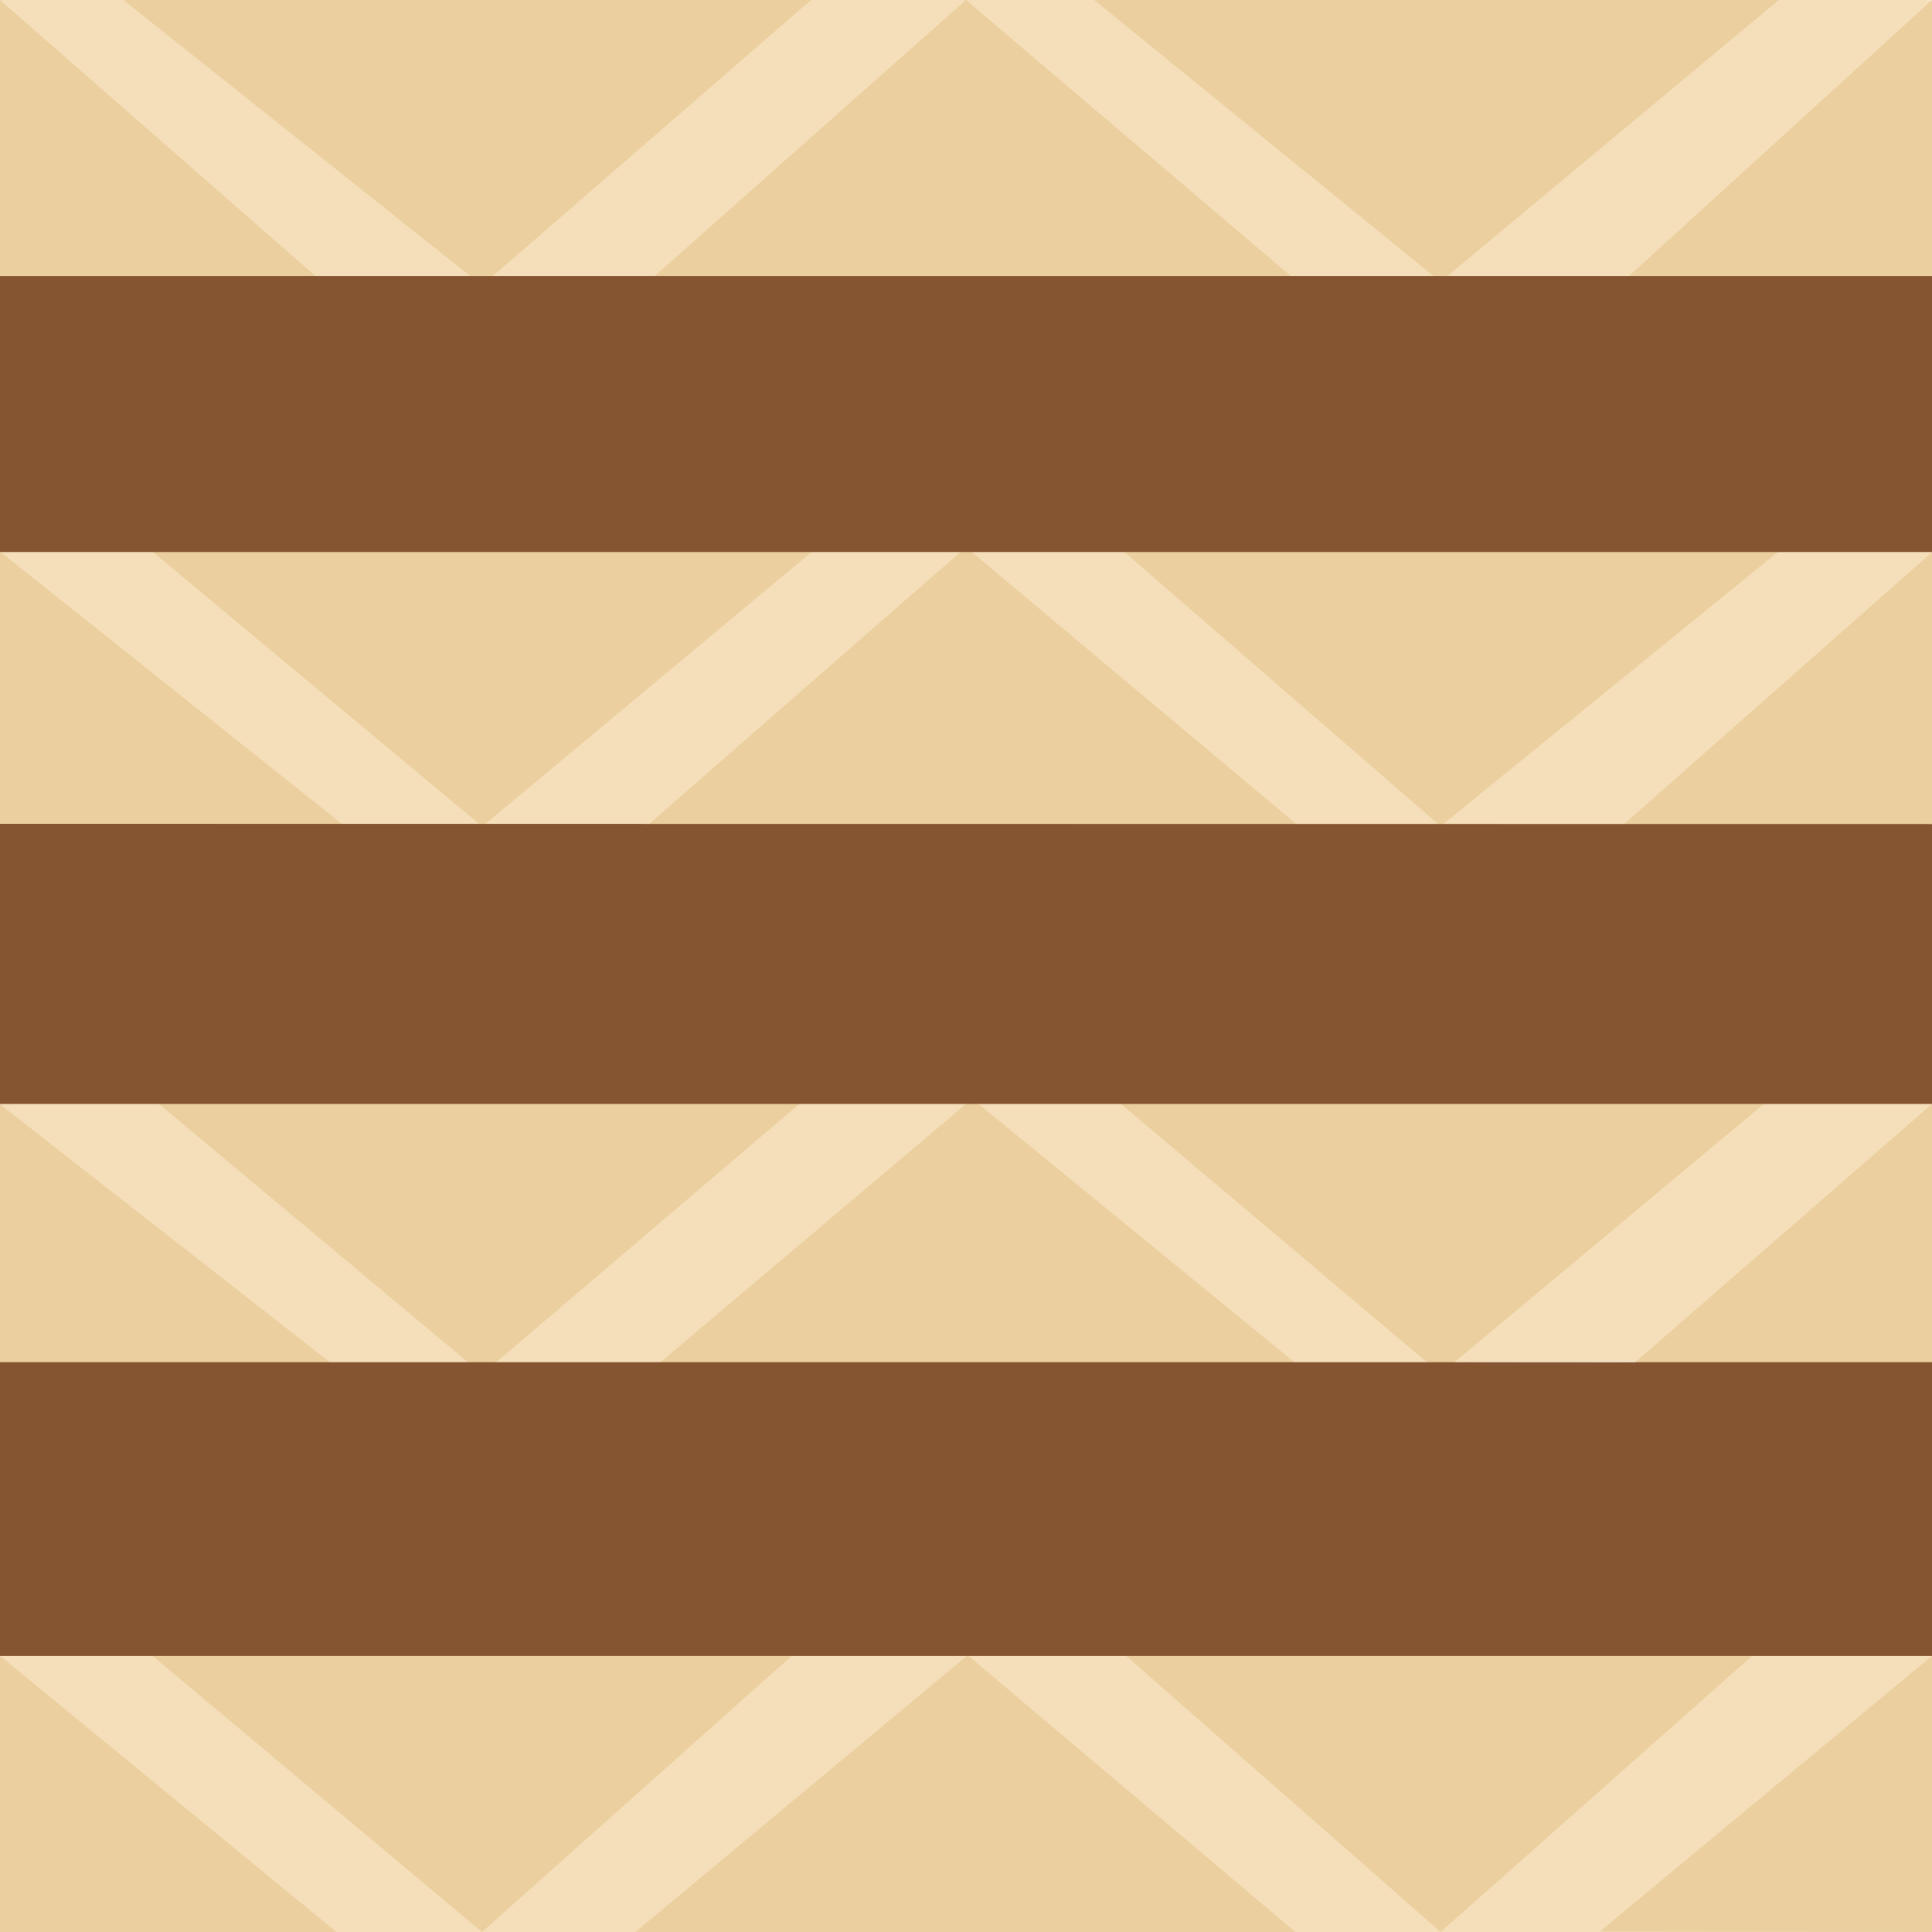 <?xml version="1.0" encoding="utf-8"?>
<!-- Generator: Adobe Illustrator 17.0.0, SVG Export Plug-In . SVG Version: 6.00 Build 0)  -->
<!DOCTYPE svg PUBLIC "-//W3C//DTD SVG 1.1//EN" "http://www.w3.org/Graphics/SVG/1.1/DTD/svg11.dtd">
<svg version="1.1" id="Layer_1" xmlns="http://www.w3.org/2000/svg" xmlns:xlink="http://www.w3.org/1999/xlink" x="0px" y="0px"
	 width="50px" height="50px" viewBox="0 0 50 50" enable-background="new 0 0 50 50" xml:space="preserve">
<polygon fill="#F5DFBA" points="50,0.006 49.859,0 0,0 0,7.514 49.859,7.325 50,7.331 "/>
<polygon fill="#EBCF9F" points="0,0 0,7.685 8.662,7.579 "/>
<polygon fill="#EBCF9F" points="12.474,7.387 3.193,0 20.99,0 "/>
<polygon fill="#EBCF9F" points="24.951,7.686 16.45,7.579 25,0 33.92,7.579 "/>
<polygon fill="#EBCF9F" points="50,0 41.4,7.833 50,7.902 "/>
<polygon fill="#EBCF9F" points="37.282,7.293 28.318,0 46.037,0 "/>
<polygon fill="#F5DFBA" points="50,13.812 0,13.998 0,21.703 50,21.531 "/>
<polygon fill="#EBCF9F" points="0,14.274 0,21.32 8.935,21.39 "/>
<polygon fill="#EBCF9F" points="12.48,21.39 3.691,14.065 12.222,14.065 21.269,14.065 "/>
<polygon fill="#EBCF9F" points="25.224,21.497 16.723,21.39 25,14.161 33.707,21.459 "/>
<polygon fill="#EBCF9F" points="50,14.29 41.673,21.644 50,21.75 "/>
<polygon fill="#EBCF9F" points="37.282,21.381 28.844,14.065 37.611,14.065 46.283,14.065 "/>
<polygon fill="#F5DFBA" points="50,28.007 0,28.139 0,35.404 50,35.203 "/>
<polygon fill="#EBCF9F" points="0,28.579 0,35.592 8.935,35.564 "/>
<polygon fill="#EBCF9F" points="12.48,35.564 3.615,28.154 21.303,28.045 "/>
<polygon fill="#EBCF9F" points="25.224,35.671 16.723,35.564 25.16,28.436 33.937,35.612 "/>
<polygon fill="#EBCF9F" points="50,28.571 41.673,35.817 50,35.924 "/>
<polygon fill="#EBCF9F" points="37.282,35.554 28.35,28.014 46.334,27.998 "/>
<path fill="#F5DFBA" d="M50,42.164l-50,0.1V50c0,0,49.955,0.002,50,0V42.164z"/>
<polygon fill="#EBCF9F" points="0,42.852 0,50 8.709,50 "/>
<polygon fill="#EBCF9F" points="12.474,50 3.418,42.412 21.219,42.205 "/>
<polygon fill="#EBCF9F" points="16.443,50 25.043,42.836 33.527,50 "/>
<polygon fill="#EBCF9F" points="50,42.852 41.4,49.991 50,50 "/>
<polygon fill="#EBCF9F" points="37.282,50 28.406,42.205 46.151,42.141 "/>
<path fill="#855431" d="M50,35.254l-50,0v7.604c0,0,49.953,0.001,50,0V35.254z"/>
<rect y="7.142" fill="#855431" width="50" height="7.144"/>
<polygon fill="#855431" points="50,21.326 0,21.32 0,28.571 50,28.571 "/>
</svg>

